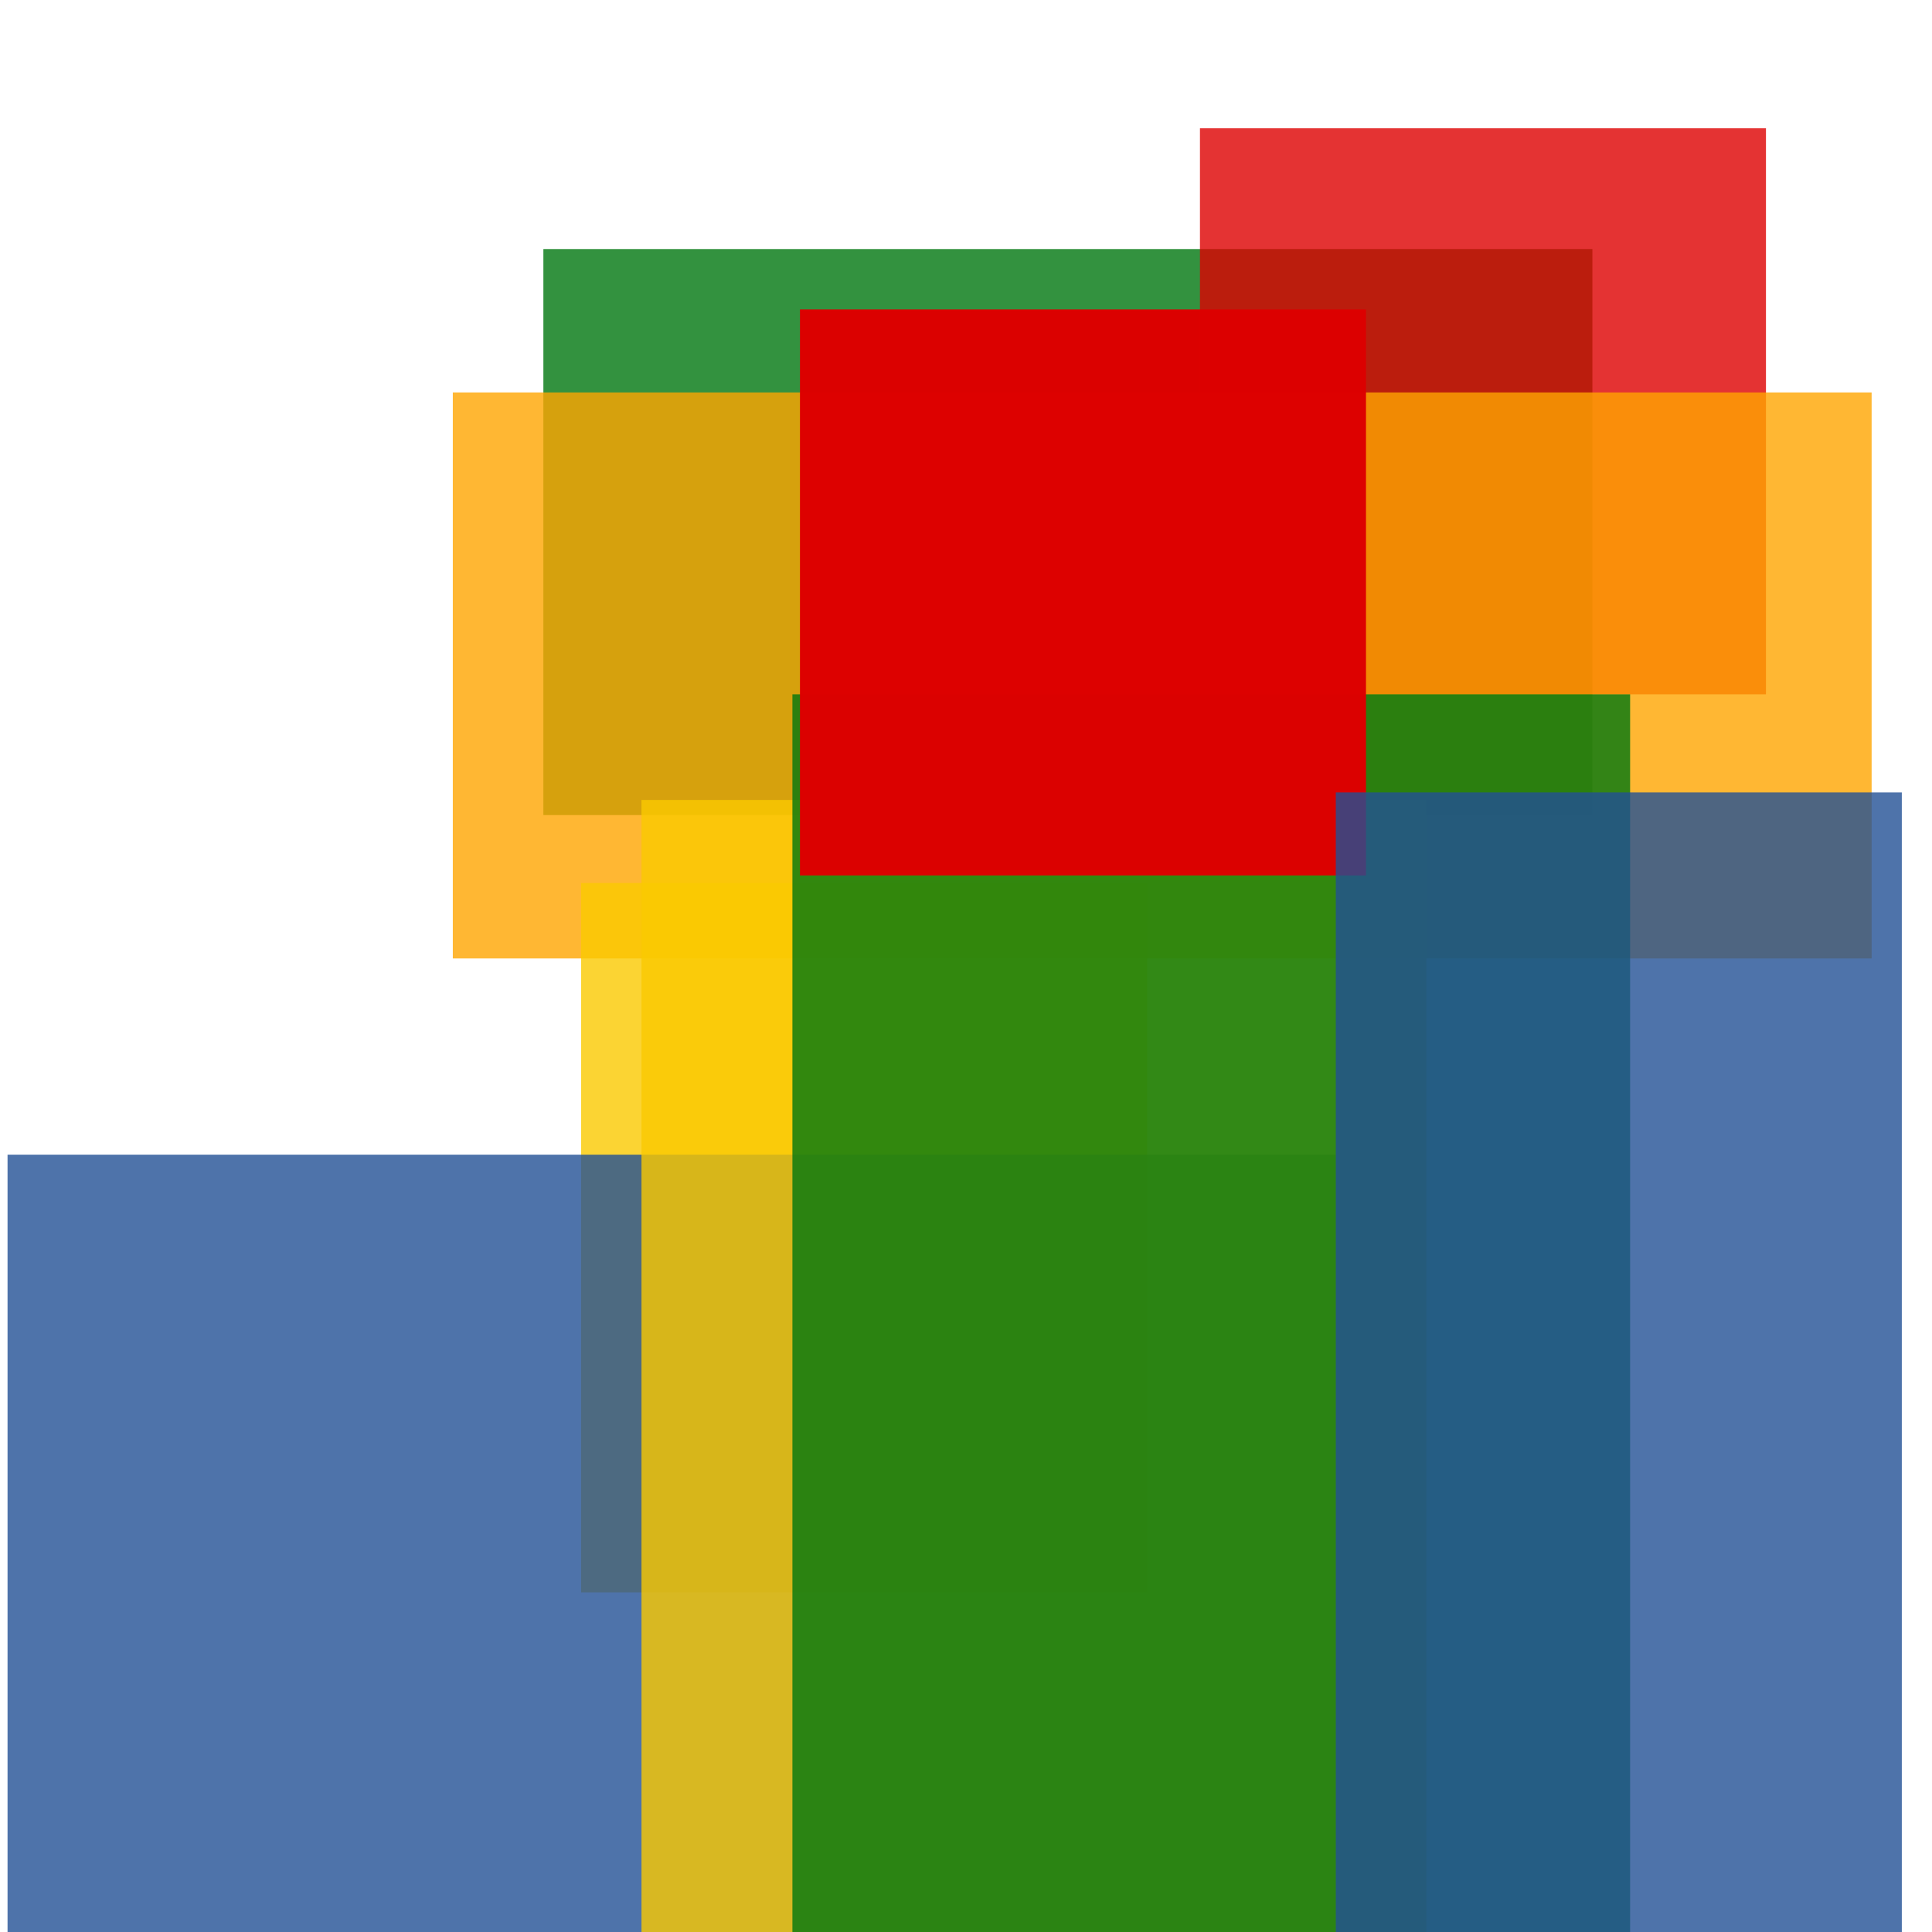 <svg width='256' height='256'><rect x='0' y='0' width='256' height='256' fill='white'/><rect x='72' y='33' width='139' height='75' opacity='0.80' fill='#00770F'/><rect x='159' y='17' width='75' height='75' opacity='0.80' fill='#dd0100'/><rect x='60' y='52' width='188' height='75' opacity='0.80' fill='#ffa500'/><rect x='77' y='117' width='75' height='94' opacity='0.80' fill='#fac901'/><rect x='1' y='153' width='176' height='110' opacity='0.80' fill='#225095'/><rect x='85' y='106' width='104' height='150' opacity='0.80' fill='#fac901'/><rect x='105' y='92' width='111' height='183' opacity='0.80' fill='#00770F'/><rect x='106' y='41' width='75' height='75' opacity='0.99' fill='#dd0100'/><rect x='177' y='105' width='75' height='184' opacity='0.80' fill='#225095'/></svg>